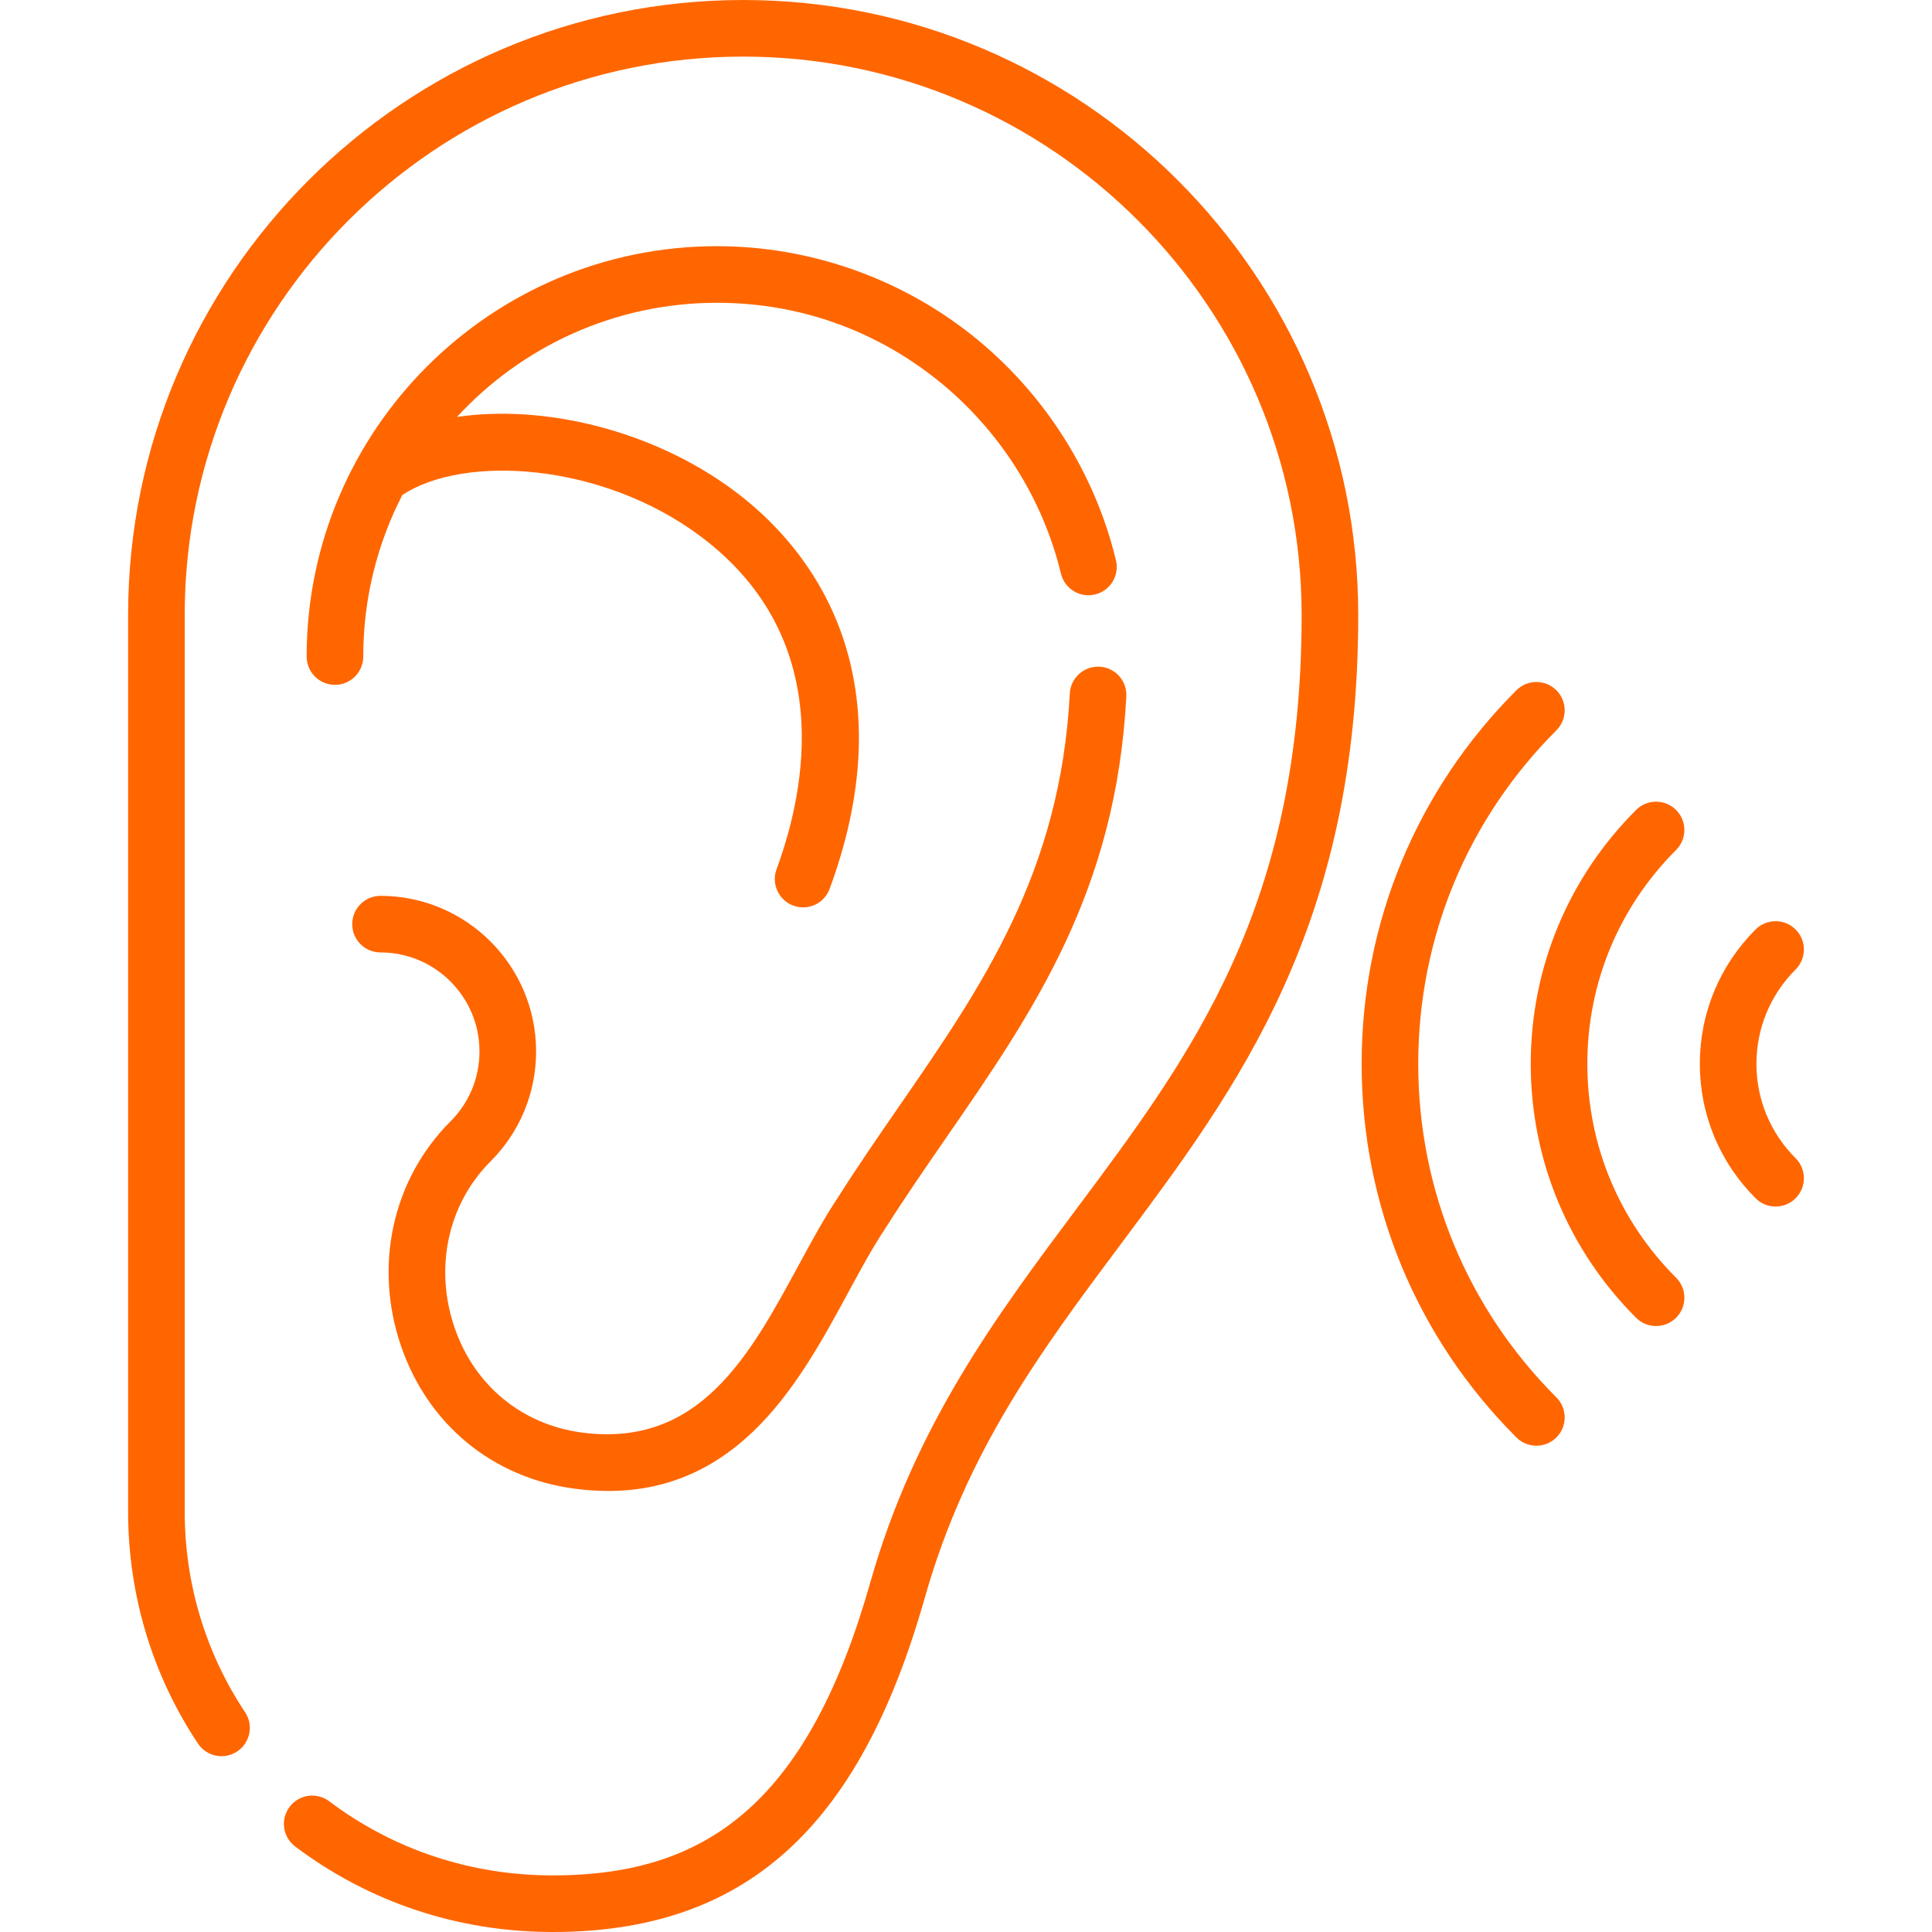 <svg width="100" height="100" viewBox="0 0 100 100" fill="none" xmlns="http://www.w3.org/2000/svg">
<path d="M38.466 0C20.912 0 6.631 14.281 6.631 31.835V78.229C6.631 82.54 7.881 86.695 10.247 90.248C10.695 90.921 11.604 91.103 12.278 90.655C12.951 90.206 13.134 89.297 12.685 88.624C10.641 85.554 9.56 81.96 9.56 78.229V31.835C9.561 15.897 22.528 2.93 38.466 2.93C54.405 2.93 67.372 15.897 67.372 31.835C67.372 46.971 61.693 54.573 55.68 62.622C51.585 68.104 47.35 73.773 45.042 81.922C43.487 87.411 41.419 91.252 38.719 93.664C36.118 95.988 32.903 97.07 28.603 97.07C24.373 97.07 20.375 95.744 17.041 93.234C16.394 92.748 15.476 92.877 14.989 93.524C14.503 94.17 14.632 95.088 15.279 95.575C19.124 98.47 23.732 100 28.603 100C38.536 100 44.475 94.671 47.861 82.72C50.022 75.093 53.91 69.887 58.028 64.375C64.062 56.298 70.302 47.944 70.302 31.835C70.302 14.281 56.02 0 38.466 0Z" fill="#FF6600"/>
<path d="M50.345 17.378C46.601 14.389 41.901 12.742 37.112 12.742C25.4 12.742 15.872 22.27 15.872 33.982C15.872 34.791 16.528 35.447 17.337 35.447C18.146 35.447 18.802 34.791 18.802 33.982C18.802 30.971 19.533 28.128 20.826 25.619C24.026 23.514 31.127 23.938 36.234 27.74C43.276 32.983 41.738 40.8 40.194 44.993C39.914 45.752 40.303 46.594 41.062 46.874C41.23 46.935 41.4 46.965 41.568 46.965C42.165 46.965 42.725 46.598 42.943 46.005C44.612 41.472 44.903 37.288 43.808 33.568C42.859 30.348 40.845 27.52 37.983 25.39C33.792 22.269 28.167 20.915 23.653 21.581C27.001 17.95 31.795 15.672 37.112 15.672C41.299 15.672 45.243 17.053 48.517 19.668C51.696 22.206 53.968 25.765 54.914 29.689C55.103 30.475 55.895 30.959 56.681 30.769C57.468 30.58 57.952 29.788 57.762 29.002C56.664 24.449 54.03 20.321 50.345 17.378Z" fill="#FF6600"/>
<path d="M20.749 69.646C22.139 73.732 25.507 76.502 29.758 77.056C30.351 77.133 30.928 77.172 31.489 77.172C34.354 77.172 36.813 76.162 38.968 74.109C41.092 72.085 42.584 69.334 43.9 66.907C44.555 65.698 45.174 64.556 45.813 63.6C45.82 63.59 45.827 63.58 45.833 63.569C46.83 61.994 47.907 60.435 48.95 58.924C53.487 52.356 57.772 46.152 58.298 36.046C58.341 35.238 57.72 34.549 56.912 34.507C56.105 34.465 55.415 35.086 55.373 35.894C54.889 45.17 50.833 51.042 46.538 57.261C45.483 58.789 44.393 60.368 43.367 61.987C42.657 63.052 42.009 64.246 41.324 65.511C38.81 70.147 36.213 74.942 30.137 74.151C27.018 73.744 24.545 71.707 23.523 68.702C22.471 65.608 23.186 62.318 25.39 60.114C26.91 58.593 27.748 56.571 27.748 54.42C27.748 49.981 24.136 46.369 19.696 46.369C18.887 46.369 18.231 47.025 18.231 47.834C18.231 48.643 18.887 49.298 19.696 49.298C22.52 49.298 24.818 51.596 24.818 54.42C24.818 55.789 24.285 57.075 23.318 58.042C20.319 61.041 19.335 65.487 20.749 69.646Z" fill="#FF6600"/>
<path d="M73.408 55.065C73.408 48.543 75.948 42.412 80.559 37.8C81.131 37.228 81.131 36.301 80.559 35.729C79.987 35.157 79.06 35.157 78.488 35.729C73.323 40.894 70.478 47.761 70.478 55.065C70.478 62.369 73.323 69.236 78.488 74.401C78.774 74.687 79.149 74.83 79.523 74.83C79.898 74.83 80.273 74.687 80.559 74.401C81.131 73.829 81.131 72.901 80.559 72.329C75.948 67.718 73.408 61.587 73.408 55.065Z" fill="#FF6600"/>
<path d="M90.913 55.065C90.913 53.223 91.633 51.488 92.94 50.181C93.512 49.609 93.512 48.682 92.94 48.11C92.368 47.538 91.44 47.538 90.868 48.11C89.008 49.97 87.983 52.44 87.983 55.065C87.983 57.69 89.008 60.16 90.868 62.021C91.154 62.307 91.529 62.45 91.904 62.45C92.279 62.45 92.654 62.307 92.94 62.021C93.512 61.449 93.512 60.521 92.94 59.949C91.633 58.642 90.913 56.907 90.913 55.065Z" fill="#FF6600"/>
<path d="M86.754 41.924C86.182 41.352 85.254 41.352 84.682 41.924C81.167 45.439 79.231 50.106 79.231 55.065C79.231 60.024 81.167 64.691 84.682 68.207C84.968 68.492 85.343 68.636 85.718 68.636C86.093 68.636 86.468 68.492 86.754 68.207C87.326 67.634 87.326 66.707 86.754 66.135C83.791 63.173 82.16 59.242 82.16 55.065C82.16 50.888 83.791 46.957 86.754 43.995C87.326 43.423 87.326 42.496 86.754 41.924Z" fill="#FF6600"/>
</svg>
